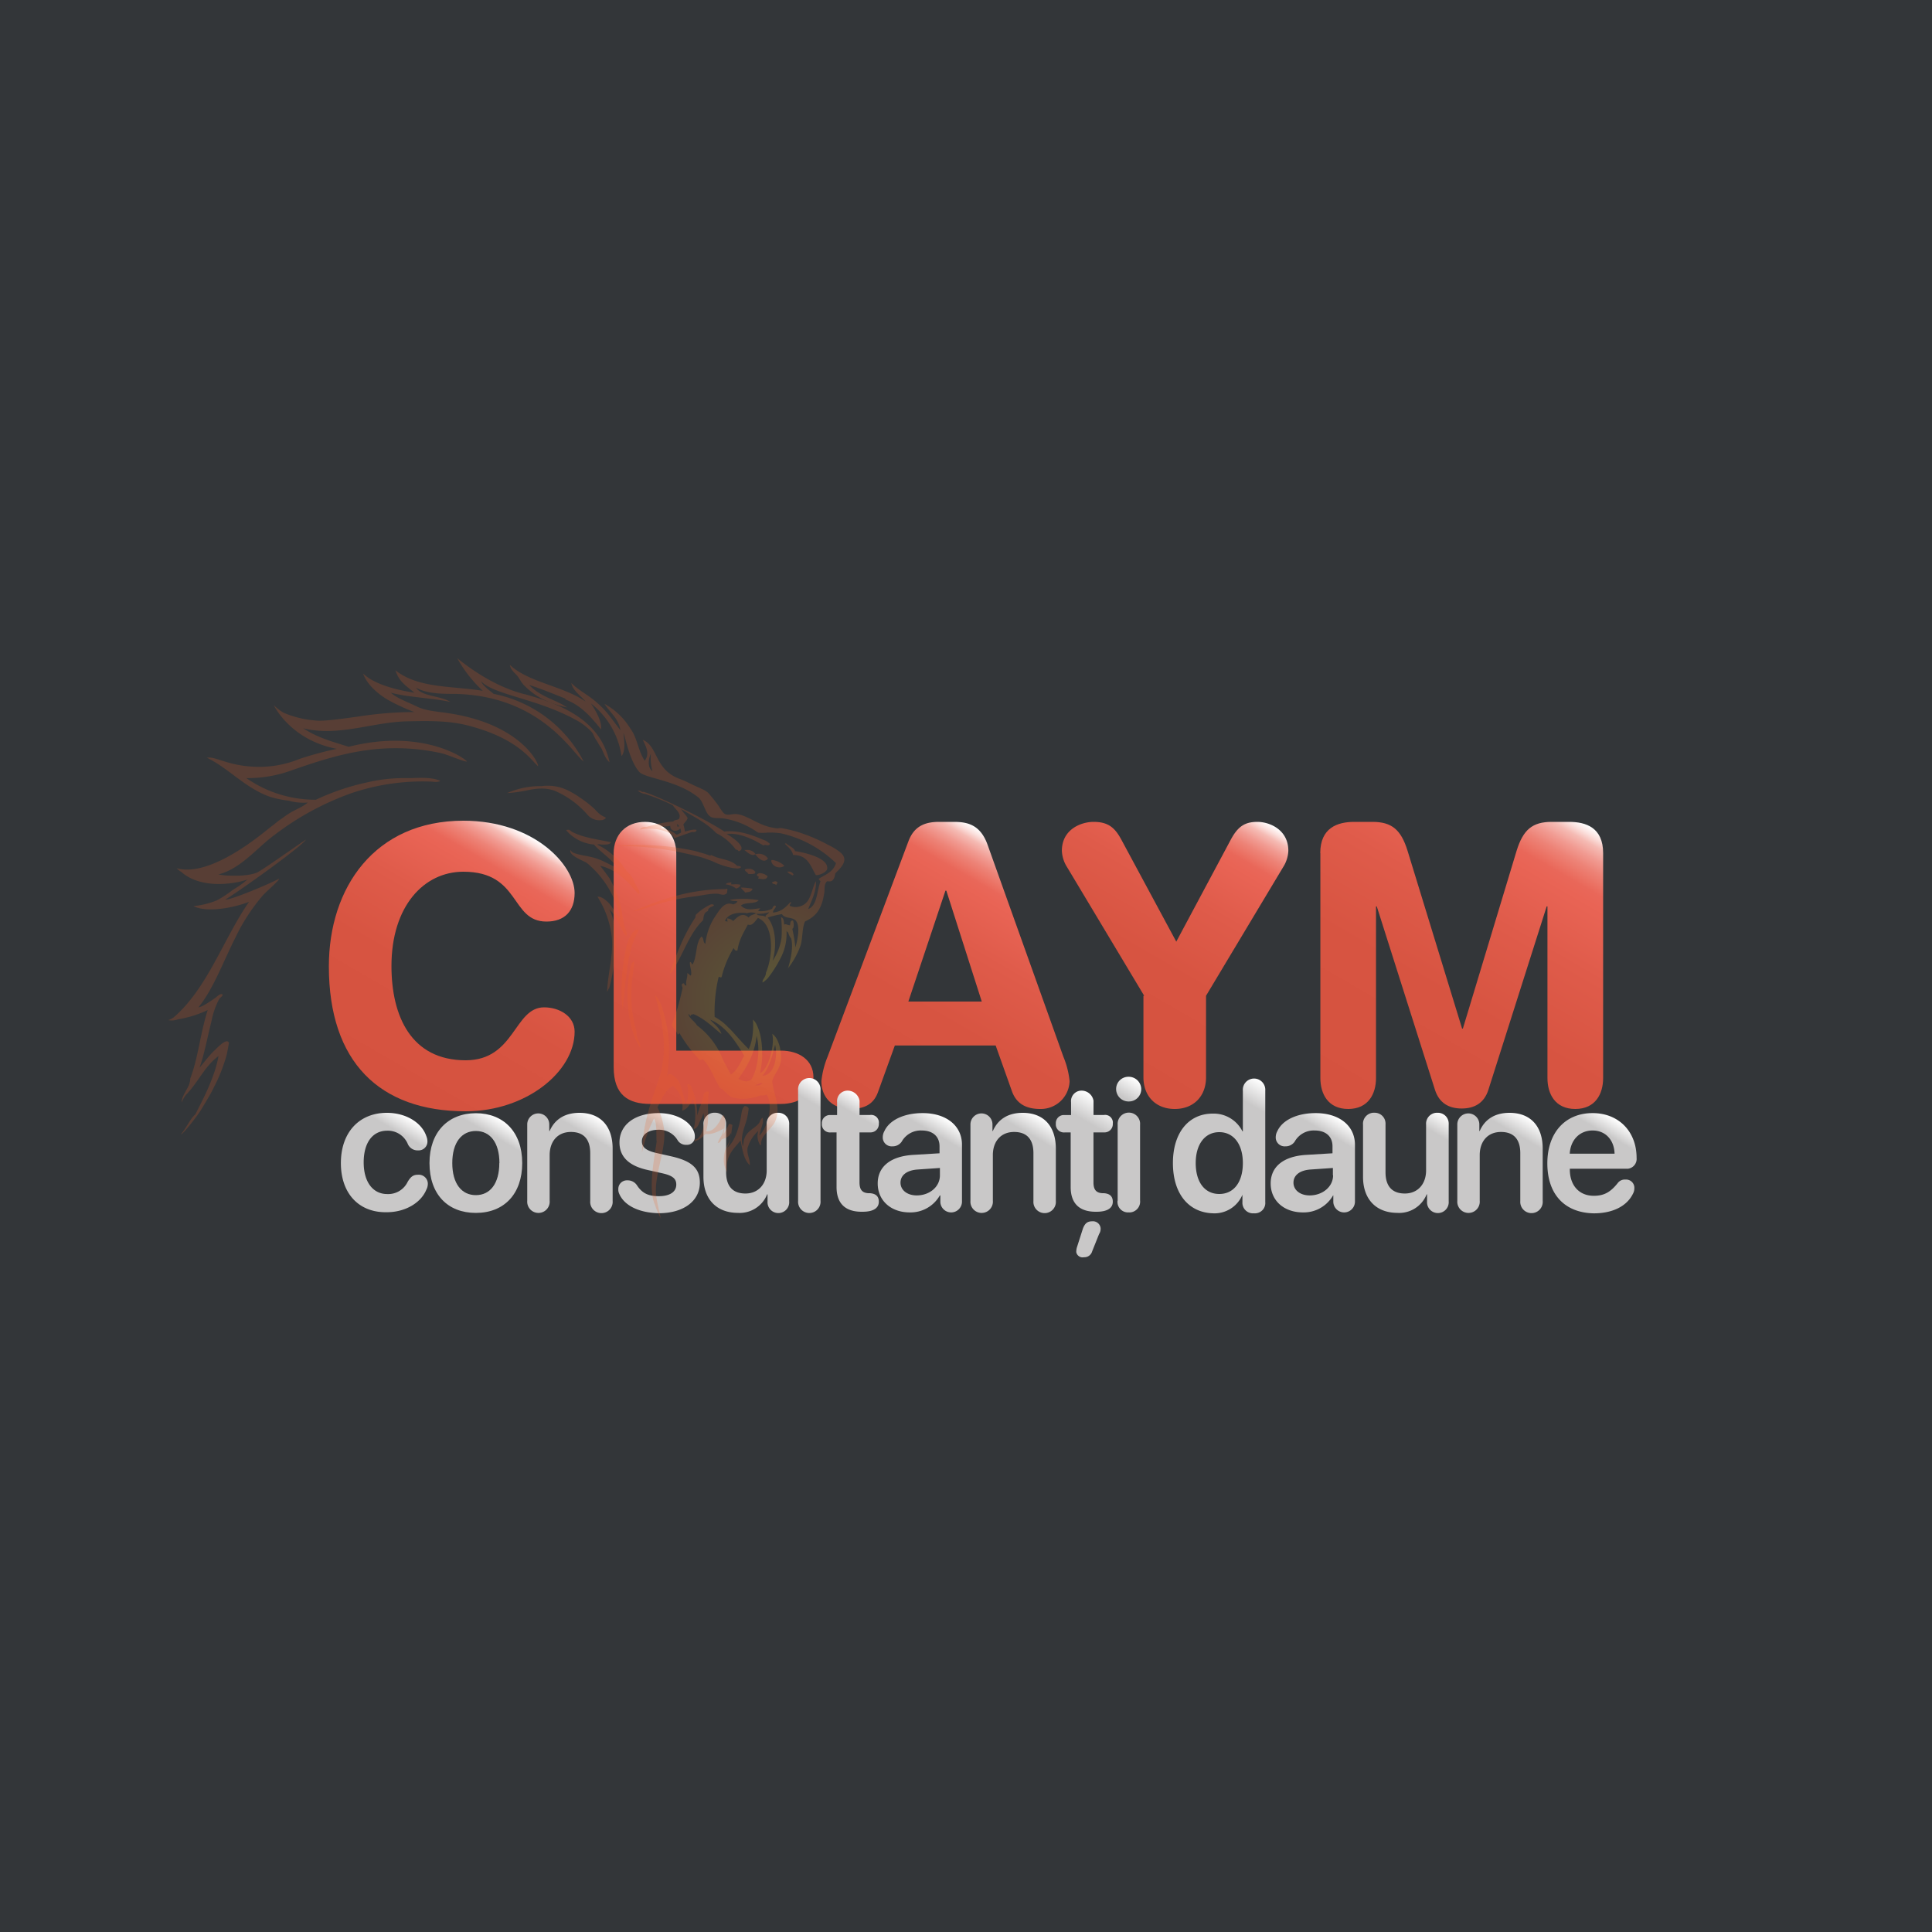 <svg id="Layer_1" data-name="Layer 1" xmlns="http://www.w3.org/2000/svg" xmlns:xlink="http://www.w3.org/1999/xlink" viewBox="0 0 500 500"><rect x="0" y="0" width="500" height="500" fill="#333333" stroke="none"/><defs><style>.cls-1{fill:#343a40;}.cls-1,.cls-23{opacity:0.5;}.cls-2{fill:url(#linear-gradient);}.cls-3{fill:url(#linear-gradient-2);}.cls-4{fill:url(#linear-gradient-3);}.cls-5{fill:url(#linear-gradient-4);}.cls-6{fill:url(#linear-gradient-5);}.cls-7{fill:url(#linear-gradient-6);}.cls-8{fill:url(#linear-gradient-7);}.cls-9{fill:url(#linear-gradient-8);}.cls-10{fill:url(#linear-gradient-9);}.cls-11{fill:url(#linear-gradient-10);}.cls-12{fill:url(#linear-gradient-11);}.cls-13{fill:url(#linear-gradient-12);}.cls-14{fill:url(#linear-gradient-13);}.cls-15{fill:url(#linear-gradient-14);}.cls-16{fill:url(#linear-gradient-15);}.cls-17{fill:url(#linear-gradient-16);}.cls-18{fill:url(#linear-gradient-17);}.cls-19{fill:url(#linear-gradient-18);}.cls-20{fill:url(#linear-gradient-19);}.cls-21{fill:url(#linear-gradient-20);}.cls-22{fill:url(#linear-gradient-21);}.cls-24{opacity:0.4;}.cls-25{fill:url(#radial-gradient);}.cls-26{fill:url(#radial-gradient-2);}.cls-27{fill:url(#radial-gradient-3);}.cls-28{fill:url(#radial-gradient-4);}.cls-29{fill:url(#radial-gradient-5);}.cls-30{fill:url(#radial-gradient-6);}.cls-31{fill:url(#radial-gradient-7);}.cls-32{fill:url(#radial-gradient-8);}.cls-33{fill:url(#radial-gradient-9);}.cls-34{fill:url(#radial-gradient-10);}.cls-35{fill:url(#radial-gradient-11);}.cls-36{fill:url(#radial-gradient-12);}.cls-37{fill:url(#radial-gradient-13);}.cls-38{fill:url(#radial-gradient-14);}.cls-39{fill:url(#radial-gradient-15);}.cls-40{fill:url(#radial-gradient-16);}.cls-41{fill:url(#radial-gradient-17);}.cls-42{fill:url(#radial-gradient-18);}.cls-43{fill:url(#radial-gradient-19);}</style><linearGradient id="linear-gradient" x1="138.37" y1="217.13" x2="100.44" y2="282.81" gradientUnits="userSpaceOnUse"><stop offset="0" stop-color="#fff"/><stop offset="0.02" stop-color="#fbe1de"/><stop offset="0.04" stop-color="#f5bbb4"/><stop offset="0.07" stop-color="#f19b92"/><stop offset="0.1" stop-color="#ed8377"/><stop offset="0.13" stop-color="#eb7264"/><stop offset="0.15" stop-color="#e96759"/><stop offset="0.18" stop-color="#e96455"/><stop offset="0.35" stop-color="#df5b4a"/><stop offset="0.59" stop-color="#d75441"/><stop offset="1" stop-color="#d5523f"/></linearGradient><linearGradient id="linear-gradient-2" x1="196.78" y1="228.51" x2="164" y2="285.29" xlink:href="#linear-gradient"/><linearGradient id="linear-gradient-3" x1="270.43" y1="224.44" x2="230.16" y2="294.19" xlink:href="#linear-gradient"/><linearGradient id="linear-gradient-4" x1="318.07" y1="207.11" x2="279.34" y2="274.19" xlink:href="#linear-gradient"/><linearGradient id="linear-gradient-5" x1="402.2" y1="208.5" x2="354.34" y2="291.38" xlink:href="#linear-gradient"/><linearGradient id="linear-gradient-6" x1="106.58" y1="289.65" x2="93.61" y2="312.11" gradientUnits="userSpaceOnUse"><stop offset="0" stop-color="#fff"/><stop offset="0.18" stop-color="#c9c8c8"/><stop offset="0.3" stop-color="#c9c8c8"/><stop offset="1" stop-color="#c9c8c8"/></linearGradient><linearGradient id="linear-gradient-7" x1="129.65" y1="289.75" x2="116.65" y2="312.25" xlink:href="#linear-gradient-6"/><linearGradient id="linear-gradient-8" x1="154.44" y1="288.99" x2="139.68" y2="314.55" xlink:href="#linear-gradient-6"/><linearGradient id="linear-gradient-9" x1="177.08" y1="289.88" x2="163.96" y2="312.61" xlink:href="#linear-gradient-6"/><linearGradient id="linear-gradient-10" x1="200.98" y1="287.31" x2="186.26" y2="312.8" xlink:href="#linear-gradient-6"/><linearGradient id="linear-gradient-11" x1="217.2" y1="283.05" x2="201.7" y2="309.9" xlink:href="#linear-gradient-6"/><linearGradient id="linear-gradient-12" x1="228.13" y1="286.77" x2="214.64" y2="310.14" xlink:href="#linear-gradient-6"/><linearGradient id="linear-gradient-13" x1="245.92" y1="290.07" x2="232.36" y2="313.54" xlink:href="#linear-gradient-6"/><linearGradient id="linear-gradient-14" x1="269.14" y1="288.99" x2="254.39" y2="314.55" xlink:href="#linear-gradient-6"/><linearGradient id="linear-gradient-15" x1="289.42" y1="287.17" x2="270.45" y2="320.02" xlink:href="#linear-gradient-6"/><linearGradient id="linear-gradient-16" x1="299.87" y1="282.65" x2="284.22" y2="309.76" xlink:href="#linear-gradient-6"/><linearGradient id="linear-gradient-17" x1="328.79" y1="281.12" x2="310.19" y2="313.34" xlink:href="#linear-gradient-6"/><linearGradient id="linear-gradient-18" x1="347.62" y1="290.07" x2="334.07" y2="313.54" xlink:href="#linear-gradient-6"/><linearGradient id="linear-gradient-19" x1="371.68" y1="287.31" x2="356.96" y2="312.8" xlink:href="#linear-gradient-6"/><linearGradient id="linear-gradient-20" x1="395.14" y1="288.99" x2="380.39" y2="314.55" xlink:href="#linear-gradient-6"/><linearGradient id="linear-gradient-21" x1="418.89" y1="290.01" x2="405.98" y2="312.37" xlink:href="#linear-gradient-6"/><radialGradient id="radial-gradient" cx="-289.44" cy="-258.58" r="0.98" gradientTransform="matrix(-31, 0, 0, 31, -8773.25, 8274.78)" gradientUnits="userSpaceOnUse"><stop offset="0" stop-color="#f9ea32"/><stop offset="1" stop-color="#ea6020"/></radialGradient><radialGradient id="radial-gradient-2" cx="-289.44" cy="-258.58" r="0.98" gradientTransform="matrix(-31, 0, 0, 31, -8773.08, 8274.56)" xlink:href="#radial-gradient"/><radialGradient id="radial-gradient-3" cx="-289.45" cy="-258.58" r="0.98" gradientTransform="matrix(-30.99, 0, 0, 30.99, -8772.34, 8275.44)" xlink:href="#radial-gradient"/><radialGradient id="radial-gradient-4" cx="-289.44" cy="-258.58" r="0.98" gradientTransform="matrix(-31, 0, 0, 31, -8770.74, 8271.61)" xlink:href="#radial-gradient"/><radialGradient id="radial-gradient-5" cx="-289.44" cy="-258.57" r="0.98" gradientTransform="matrix(-31.01, 0, 0, 31.01, -8772.61, 8272.21)" xlink:href="#radial-gradient"/><radialGradient id="radial-gradient-6" cx="-289.44" cy="-258.58" r="0.98" gradientTransform="matrix(-31.01, 0, 0, 31.01, -8774.22, 8274.24)" xlink:href="#radial-gradient"/><radialGradient id="radial-gradient-7" cx="-289.44" cy="-258.58" r="0.98" gradientTransform="matrix(-31, 0, 0, 31, -8773, 8274.46)" xlink:href="#radial-gradient"/><radialGradient id="radial-gradient-8" cx="-289.44" cy="-258.58" r="0.98" gradientTransform="matrix(-31, 0, 0, 31, -8772.97, 8274.42)" xlink:href="#radial-gradient"/><radialGradient id="radial-gradient-9" cx="-289.44" cy="-258.58" r="0.98" gradientTransform="matrix(-31, 0, 0, 31, -8773.45, 8275.04)" xlink:href="#radial-gradient"/><radialGradient id="radial-gradient-10" cx="-289.45" cy="-258.58" r="0.98" gradientTransform="matrix(-31, 0, 0, 31, -8771.76, 8272.9)" xlink:href="#radial-gradient"/><radialGradient id="radial-gradient-11" cx="-289.44" cy="-258.58" r="0.98" gradientTransform="matrix(-31, 0, 0, 31, -8773.14, 8274.59)" xlink:href="#radial-gradient"/><radialGradient id="radial-gradient-12" cx="-289.44" cy="-258.58" r="0.98" gradientTransform="matrix(-31, 0, 0, 31, -8773.31, 8274.86)" xlink:href="#radial-gradient"/><radialGradient id="radial-gradient-13" cx="-289.44" cy="-258.58" r="0.98" gradientTransform="matrix(-31, 0, 0, 31, -8773.34, 8274.9)" xlink:href="#radial-gradient"/><radialGradient id="radial-gradient-14" cx="-289.44" cy="-258.58" r="0.98" gradientTransform="matrix(-31, 0, 0, 31, -8773.1, 8274.59)" xlink:href="#radial-gradient"/><radialGradient id="radial-gradient-15" cx="-289.78" cy="-258.96" r="0.98" gradientTransform="matrix(-29.55, 0, 0, 29.55, -8367.84, 7915.33)" xlink:href="#radial-gradient"/><radialGradient id="radial-gradient-16" cx="-289.44" cy="-258.58" r="0.98" gradientTransform="matrix(-31, 0, 0, 31, -8774.74, 8276.68)" xlink:href="#radial-gradient"/><radialGradient id="radial-gradient-17" cx="-289.44" cy="-258.58" r="0.98" gradientTransform="matrix(-31, 0, 0, 31, -8773.53, 8275.14)" xlink:href="#radial-gradient"/><radialGradient id="radial-gradient-18" cx="-289.45" cy="-258.58" r="0.98" gradientTransform="matrix(-31, 0, 0, 31, -8771.55, 8272.64)" xlink:href="#radial-gradient"/><radialGradient id="radial-gradient-19" cx="-289.44" cy="-258.58" r="0.98" gradientTransform="matrix(-31, 0, 0, 31, -8773.15, 8274.66)" xlink:href="#radial-gradient"/></defs><rect class="cls-1" width="500" height="500"/><g id="Claym"><g id="claym-2"><path class="cls-2" d="M119.91,212.4c18.6,0,28.8,11.7,28.8,18.7,0,4.6-2.5,7.4-7.3,7.4-9.4,0-6.6-12.9-21.5-12.9-10.2,0-18.6,8.9-18.6,24.4,0,13,5.1,24.4,19.2,24.4,12.8,0,12.5-13.7,20.3-13.7,4,0,7.9,2.3,7.9,6.3,0,10.3-12.5,20.6-28.2,20.6-22.3,0-35.4-12.8-35.4-37.5C85.11,229.7,97,212.4,119.91,212.4Z"/><path class="cls-3" d="M158.81,220.9c0-4.9,3.2-8.2,8.11-8.2s8.1,3.3,8.1,8.2v51h27.1c4.6,0,8.4,2.4,8.4,6.9s-3.8,6.9-8.4,6.9h-33.8c-5.7,0-9.5-2.3-9.5-9.5V220.9Z"/><path class="cls-4" d="M235.11,217.7c1.4-3.7,4-5,7.9-5h3.9c3.7,0,6.9.9,8.7,6l19.6,54.8a22.11,22.11,0,0,1,1.6,6.3,7.44,7.44,0,0,1-7.6,7.2c-3.6,0-6.1-1.3-7.29-4.5l-4.24-11.92h-26.1l-4.3,11.9c-1.1,3.2-3.4,4.5-7.2,4.5-4.5,0-7.5-2.8-7.5-7.2a22.8,22.8,0,0,1,1.6-6.3Zm9.8,12.8h-.23l-9.6,28.7h19Z"/><path class="cls-5" d="M296.11,257.7l-19.9-33.2a8.57,8.57,0,0,1-1.4-4.3c0-5.6,5-7.5,8.21-7.5,3.9,0,5.6,1.6,7.29,4.8l14.11,26.2,14-26.2c1.89-3.6,3.7-4.8,7-4.8,3,0,8,1.9,8,7.5a8.57,8.57,0,0,1-1.4,4.3l-19.9,33.2v21.1c0,4.9-3.2,8.2-8.1,8.2s-8.1-3.3-8.1-8.2V257.7Z"/><path class="cls-6" d="M341.68,220.8c0-6.6,4.5-8.1,8.8-8.1h4.7c5,0,7.4,2,9.1,7.5l14.11,46h.2l13.9-46c1.7-5.5,4.1-7.5,9.1-7.5h4.5c4.4,0,8.8,1.5,8.8,8.1V279c0,4.1-2,8-7.21,8s-7.2-3.9-7.2-8V234.58h-.2l-15.1,47.5c-1.1,3.4-3.6,4.8-6.9,4.8s-5.8-1.4-6.9-4.8l-15.07-47.5h-.2V279c0,4.1-2,8-7.2,8s-7.2-3.9-7.2-8v-58.2Z"/></g></g><path class="cls-7" d="M88.22,301c0-7.9,4.7-13,11.9-13,4.9,0,9,2.5,10.2,6a3.78,3.78,0,0,1,.3,1.4,2.27,2.27,0,0,1-2.21,2.32l-.29,0a2.74,2.74,0,0,1-2.6-1.7,5.6,5.6,0,0,0-5.3-3.4c-3.8,0-6.1,3.1-6.1,8.2s2.4,8.2,6.1,8.2a5.58,5.58,0,0,0,5.3-3.2c.8-1.3,1.4-1.8,2.7-1.8a2.35,2.35,0,0,1,2.5,2.18v.22a3.26,3.26,0,0,1-.4,1.5c-1.4,3.4-5.5,5.8-10.2,5.8C93,313.87,88.22,309,88.22,301Z"/><path class="cls-8" d="M111.15,301c0-8,4.8-12.9,12-12.9s12,4.9,12,12.9-4.7,12.9-12,12.9S111.15,309.07,111.15,301Zm18.1,0c0-5.3-2.4-8.3-6.1-8.3s-6.1,3-6.1,8.3,2.4,8.3,6.1,8.3,6.07-3,6.07-8.3Z"/><path class="cls-9" d="M136.45,310.77V291a2.85,2.85,0,1,1,5.7,0h0v1.7h.1c1.3-3,3.9-4.7,7.7-4.7,5.5,0,8.6,3.5,8.6,9.3v13.5a2.91,2.91,0,0,1-5.8.49,4,4,0,0,1,0-.49V298.45c0-3.5-1.6-5.5-5-5.5s-5.5,2.4-5.5,6v11.8a2.91,2.91,0,0,1-5.8.49,4,4,0,0,1,0-.49Z"/><path class="cls-10" d="M160.22,308.87a2.42,2.42,0,0,1-.2-1.1,2.22,2.22,0,0,1,2.15-2.3h.25a2.87,2.87,0,0,1,2.5,1.4c1.3,1.9,2.8,2.7,5.6,2.7s4.5-1.1,4.5-3c0-1.5-.9-2.3-3.5-2.9l-4-.9c-4.9-1.1-7.2-3.5-7.2-7.1,0-4.6,4-7.6,10.1-7.6,4.8,0,8.5,2.3,9.3,5.2a2.77,2.77,0,0,1,.1.9,2,2,0,0,1-1.89,2.11,1.63,1.63,0,0,1-.31,0,2.51,2.51,0,0,1-2.2-1.1,5.58,5.58,0,0,0-5-2.8c-2.6,0-4.3,1.2-4.3,3,0,1.5,1.1,2.4,3.7,3l4,.9c5.2,1.2,7.3,3.1,7.3,6.8,0,4.8-4.3,7.9-10.6,7.9C165.15,313.87,161.45,311.87,160.22,308.87Z"/><path class="cls-11" d="M182.05,304.57v-13.5a2.85,2.85,0,0,1,2.57-3.09H185a2.79,2.79,0,0,1,2.92,2.66,3.17,3.17,0,0,1,0,.44v12.3c0,3.6,1.7,5.5,5,5.5s5.5-2.4,5.5-6v-11.8a2.85,2.85,0,0,1,2.57-3.09h.33a2.79,2.79,0,0,1,2.92,2.66,3.17,3.17,0,0,1,0,.44v19.8a2.81,2.81,0,0,1-5.6.48,3.84,3.84,0,0,1,0-.48v-1.8h-.1a7.66,7.66,0,0,1-7.6,4.8C185.45,313.87,182.05,310.37,182.05,304.57Z"/><path class="cls-12" d="M206.55,310.77v-28.6a2.91,2.91,0,1,1,5.8-.48,3.84,3.84,0,0,1,0,.48v28.6a2.91,2.91,0,0,1-5.8.49A4,4,0,0,1,206.55,310.77Z"/><path class="cls-13" d="M216.55,293.07H215a2.1,2.1,0,0,1-2.3-1.88,2.94,2.94,0,0,1,0-.42,2.08,2.08,0,0,1,1.94-2.2h2v-3.3a2.72,2.72,0,0,1,2.4-3,3.14,3.14,0,0,1,3.41,2.6c0,.13,0,.26,0,.39v3.3h2.7a2,2,0,0,1,2.29,1.67,1.88,1.88,0,0,1,0,.53,2.14,2.14,0,0,1-2,2.3h-3V306c0,1.9.7,2.7,2.3,2.8h.4c1.5.1,2.3.8,2.3,2.2,0,1.7-1.5,2.6-4.2,2.6H223c-4.3,0-6.5-2.2-6.5-6.4v-14.1Z"/><path class="cls-14" d="M227.15,306.27c0-4.4,3.4-7.1,9.4-7.4l6.6-.4v-1.8c0-2.6-1.8-4.1-4.6-4.1a5.64,5.64,0,0,0-5.2,2.9,2.83,2.83,0,0,1-2.4,1.2,2.31,2.31,0,0,1-2.49-2.13,1,1,0,0,1,0-.17,3.2,3.2,0,0,1,.4-1.6c1.3-2.9,5.1-4.7,9.9-4.7,6.2,0,10.2,3.3,10.2,8.2v14.6a2.8,2.8,0,0,1-5.6.2v-1.7h-.13a8.73,8.73,0,0,1-7.8,4.4C230.65,313.77,227.15,310.77,227.15,306.27Zm16.1-2.1v-1.9l-5.8.4c-2.8.2-4.4,1.5-4.4,3.4s1.7,3.3,4.2,3.3c3.3,0,6-2.2,6-5.2Z"/><path class="cls-15" d="M251.15,310.77V291a2.85,2.85,0,0,1,5.7,0v1.7h.1c1.3-3,3.9-4.7,7.7-4.7,5.5,0,8.6,3.5,8.6,9.3v13.5a2.91,2.91,0,0,1-5.8.49,4,4,0,0,1,0-.49V298.45c0-3.5-1.6-5.5-5-5.5s-5.5,2.4-5.5,6v11.8a2.91,2.91,0,0,1-5.8.49,4,4,0,0,1,0-.49Z"/><path class="cls-16" d="M277.05,293.07h-1.5a2.1,2.1,0,0,1-2.3-1.88,2.94,2.94,0,0,1,0-.42,2.08,2.08,0,0,1,1.94-2.2h2v-3.3a2.72,2.72,0,0,1,2.4-3,3.14,3.14,0,0,1,3.41,2.6c0,.13,0,.26,0,.39v3.3h2.7a2,2,0,0,1,2.29,1.67,1.88,1.88,0,0,1,0,.53,2.14,2.14,0,0,1-2,2.3h-3V306c0,1.9.7,2.7,2.3,2.8h.4c1.5.1,2.3.8,2.3,2.2,0,1.7-1.5,2.6-4.2,2.6h-.2c-4.3,0-6.5-2.2-6.5-6.4v-14.1Zm1.5,30.6a3.86,3.86,0,0,1,.2-1l1.5-4.7c.5-1.3,1.1-1.9,2.4-1.9a2,2,0,0,1,2.19,1.79.45.45,0,0,1,0,.11,2.46,2.46,0,0,1-.4,1.4l-1.8,4.5a2.08,2.08,0,0,1-2.1,1.5,1.67,1.67,0,0,1-2-1.3A2.6,2.6,0,0,1,278.55,323.67Z"/><path class="cls-17" d="M288.85,281.87a3.17,3.17,0,0,1,3.12-3.2h.08a3.24,3.24,0,0,1,3.3,3.18v0a3.19,3.19,0,0,1-3.16,3.21h-.14A3.22,3.22,0,0,1,288.85,281.87Zm.4,28.9v-19.7a2.91,2.91,0,0,1,5.8-.48,3.84,3.84,0,0,1,0,.48v19.6a2.8,2.8,0,0,1-2.46,3.09,2.14,2.14,0,0,1-.44,0,2.72,2.72,0,0,1-2.94-2.46,3.25,3.25,0,0,1,0-.54Z"/><path class="cls-18" d="M303.55,301c0-7.9,4.1-12.8,10.3-12.8a8.32,8.32,0,0,1,7.7,4.6h.1v-10.5a2.91,2.91,0,1,1,5.8-.48,3.84,3.84,0,0,1,0,.48v28.8A2.67,2.67,0,0,1,325,314a1.77,1.77,0,0,1-.46,0,2.74,2.74,0,0,1-3-2.5,2.67,2.67,0,0,1,0-.4v-1.9h0a7.84,7.84,0,0,1-7.7,4.8C307.55,313.77,303.55,308.87,303.55,301Zm18.1,0c0-4.9-2.4-8-6.1-8s-6.1,3.1-6.1,8,2.3,8,6.1,8S321.65,305.87,321.65,301Z"/><path class="cls-19" d="M328.85,306.27c0-4.4,3.4-7.1,9.4-7.4l6.6-.4v-1.8c0-2.6-1.8-4.1-4.6-4.1a5.64,5.64,0,0,0-5.2,2.9,2.83,2.83,0,0,1-2.4,1.2,2.31,2.31,0,0,1-2.49-2.13,1,1,0,0,1,0-.17,3.2,3.2,0,0,1,.4-1.6c1.3-2.9,5.1-4.7,9.9-4.7,6.2,0,10.2,3.3,10.2,8.2v14.6a2.8,2.8,0,1,1-5.6.2h0v-1.7H345a8.73,8.73,0,0,1-7.8,4.4C332.35,313.77,328.85,310.77,328.85,306.27Zm16.1-2.1v-1.9l-5.8.4c-2.8.2-4.4,1.5-4.4,3.4s1.7,3.3,4.2,3.3C342.22,309.37,345,307.17,345,304.17Z"/><path class="cls-20" d="M352.75,304.57v-13.5a2.85,2.85,0,0,1,2.57-3.09h.33a2.79,2.79,0,0,1,2.92,2.66,3.17,3.17,0,0,1,0,.44v12.3c0,3.6,1.7,5.5,5,5.5s5.5-2.4,5.5-6v-11.8a2.85,2.85,0,0,1,2.57-3.09H372a2.79,2.79,0,0,1,2.92,2.66,3.17,3.17,0,0,1,0,.44v19.8a2.81,2.81,0,1,1-5.6.48,3.84,3.84,0,0,1,0-.48v-1.8h-.1a7.66,7.66,0,0,1-7.6,4.8C356.15,313.87,352.75,310.37,352.75,304.57Z"/><path class="cls-21" d="M377.15,310.77V291a2.85,2.85,0,0,1,5.7,0v1.7h.1c1.3-3,3.9-4.7,7.7-4.7,5.5,0,8.6,3.5,8.6,9.3v13.5a2.91,2.91,0,0,1-5.8.49,4,4,0,0,1,0-.49V298.45c0-3.5-1.6-5.5-5-5.5s-5.5,2.4-5.5,6v11.8a2.91,2.91,0,0,1-5.8.49,4,4,0,0,1,0-.49Z"/><path class="cls-22" d="M400.45,301.07c0-7.9,4.6-13,11.7-13,6.8,0,11.4,4.8,11.4,11.6a2.56,2.56,0,0,1-2.28,2.8h-15v.2c0,4.1,2.4,6.8,6.2,6.8,2.6,0,4.3-.9,6.2-3.3a2.29,2.29,0,0,1,2-.9,2.14,2.14,0,0,1,2.3,2v.24a3,3,0,0,1-.4,1.5c-1.6,3.2-5.3,5-10.1,5C405,313.87,400.45,309.17,400.45,301.07Zm17.4-2.5c-.1-3.6-2.4-6-5.7-6s-5.7,2.4-5.9,6Z"/><g id="leul" class="cls-23"><g class="cls-24"><g id="g14"><g id="g16"><g id="g22"><g id="g24"><path id="path32" class="cls-25" d="M148.22,215.37c3,1.5,6.7,1.9,9.9,2.6h0c-.3.7-1.5.6-2.5.6h0a2.05,2.05,0,0,0-1.1,0h0a18,18,0,0,1,7.7,7h0c1.2.8,1.8,2.3,2.4,3.5h0c.4.8,1.1,1.6.8,2.4h0c-.7-.2-4.2-6.1-10.1-7.4h0c.8,1,1.6,2.1,2.4,3.2h0a29.54,29.54,0,0,1,2.6,6.1h0c.7,2.4.9,5,1.4,6.8h0c.2.7.7,1.4.4,2h0c-.6-.2-.8-1-1.1-1.5h0c-1-1.9-1.8-4-3.3-5.3h0c0,.2.1.2.1.2h0c2.6,5.4,1.4,14.5-.2,20.3h0c-.2-.2-.2.6-.5.7h0c.2-4.8,1.7-9.6,1.2-14.1h0a24.54,24.54,0,0,0-3.7-10.4h0c1.1-.1,2.2.9,3,1.7h0c1.1,1.2,1.9,3.1,2.9,3.9h0a25.09,25.09,0,0,0-8.6-14.3h0c-.6-.5-4.8-1.9-4.3-3.4h0a2.34,2.34,0,0,0,.7.7h0c1.7.7,3.8.8,5.7,1.4h0c2.3.7,4,1.9,5.7,2.5h0c-1.5-2.4-4.4-4.1-6-6h0a10.79,10.79,0,0,1-7.2-3.7h0a.41.41,0,0,1,.3-.1h0c.6-.2.9.4,1.4.6"/></g></g></g></g><g id="g34"><g id="g36"><g id="g42"><g id="g44"><path id="path52" class="cls-26" d="M179.55,220.17c.2,0,2.1.6,2.9.8h0c.5.2.9.3,1.4.5h0c.1,0,0-.2.2-.2h0a11.92,11.92,0,0,0,1.7.7h0c1.7.5,3.8.8,5,2.1h0c.4.1,1,0,1,.4h0c-.5.5-1.5.2-2,.2h0a21,21,0,0,1-5.4-1.8h0c-.8-.3-1.9-.7-2.8-1h0c-1.5-.4-3.2-.8-4.6-1.1h0a76.33,76.33,0,0,0-17.7-1.8h0c1.83-.19,3.66-.29,5.5-.3h0a67.54,67.54,0,0,1,14.8,1.5"/></g></g></g></g><g id="g54"><g id="g56"><g id="g62"><g id="g64"><path id="path72" class="cls-27" d="M205.35,226.27c0,.2-.2.2-.2.3h0c-.5-.3-1.1-.5-1.4-1h.4a1.28,1.28,0,0,1,1.2.7"/></g></g></g></g><g id="g74"><g id="g76"><g id="g82"><g id="g84"><path id="path92" class="cls-28" d="M195.55,225.77c-.2,0-.2.2-.2.3h0a4.64,4.64,0,0,1-1.7.1h0c-.2-.5-.8-.6-.9-1.1h0a1.5,1.5,0,0,1,.9-.2h0a1.9,1.9,0,0,1,1.9.9"/></g></g></g></g><g id="g94"><g id="g96"><g id="g102"><g id="g104"><path id="path112" class="cls-29" d="M198.65,226.77c-.3,1.1-1.5.7-2.4.6h0c-.1-.4.2-.2.2-.4h0c-.2-.2-.7-.2-.5-.7h0a1.19,1.19,0,0,1,.8-.3h0a3.16,3.16,0,0,1,1.9.8"/></g></g></g></g><g id="g114"><g id="g116"><g id="g122"><g id="g124"><path id="path132" class="cls-30" d="M201.22,228.37c0,.3-.3.3-.3.7h0c-.4-.4-1-.2-1.1-.7h0a.56.56,0,0,1,.5-.2h0c.3-.2.6-.1.9.2"/></g></g></g></g><g id="g134"><g id="g136"><g id="g142"><g id="g144"><path id="path152" class="cls-31" d="M189.22,228.87h.7a5.12,5.12,0,0,1,1.7.1h0c-.1.7-.7.8-1.1,1h0a5.33,5.33,0,0,0-2.7-1.1h0c.2-.4.8-.4,1.4-.5h0c.2.2-.2.5,0,.5"/></g></g></g></g><g id="g154"><g id="g156"><g id="g162"><g id="g164"><path id="path172" class="cls-32" d="M194.75,230c-.2.9-1.1.8-1.9,1h0c-.3-.5-.9-.8-1.1-1.3h.4a19,19,0,0,1,2.6.3"/></g></g></g></g><g id="g174"><g id="g176"><g id="g182"><g id="g184"><path id="path192" class="cls-33" d="M188.05,230c.2,0,.2.1.2.2h0l-.1.9h0c-.8.9-1.8.2-2.5.2h0c-2-.1-4.1.5-6,.7h0a56,56,0,0,0-10.7,2.4h0a30.57,30.57,0,0,1-5.2,1.5h0c7-3.1,14.9-5.8,24-5.8l.3-.1"/></g></g></g></g><g id="g194"><g id="g196"><g id="g202"><g id="g204"><path id="path212" class="cls-34" d="M165.15,240.57c0,.2.2.2.1.3h0c-3.2,5.2-3.3,14.1-4.1,20.4h0c-.7-4.4-.2-11.4,1-16.4h0c.3-1.4,1.6-4.3,2.8-4.3h.2"/></g></g></g></g><g id="g214"><g id="g216"><g id="g222"><g id="g224"><path id="path232" class="cls-35" d="M135.85,179.67c10.3,2.8,19.7,7.2,21.9,17.6h0c-1.1-.9-1.5-2.4-2.1-3.6h0a16.31,16.31,0,0,1-1.1-1.8h0a7.54,7.54,0,0,1-1-1.8h0c-.4-.9-2.5-2.6-3.7-3.3h0c-10.4-6-21.9-6.8-25.4-10.5h0c.6,1.3,2.1,2.3,3.3,3.3h0a33.53,33.53,0,0,1,23.3,17.5h0c-2.7-1.8-11.1-17.4-34.1-17.5h0c-2.9,0-6.6-.1-9.3-1.6h0c1.7,2.4,6.3,2,8.9,3.7h0c-4.3-1-11-1.2-15.4-2.4h0c1.6,1.5,4.6,2.5,7,3.7h0c2.4,1.1,5.6,1.2,8.5,1.7h0c18.1,2.9,22.8,12.8,22.6,13.6h0c-1.7-1.3-4.9-7.2-18.5-10.6h0c-4.9-1.2-10-1.1-15-1h0c-9.2.1-18.1,4.1-27.3,1.8h0c3.7,2.4,7,3.3,11.8,4.8h0c18.9-4.8,30,2.9,30.6,3.8h0c-.6.2-5.2-1.9-6.9-2.2h0c-15.4-3.3-27.3.6-38.5,4.5h0a32.88,32.88,0,0,1-11.7,2h0a31.22,31.22,0,0,0,18,5.6h0a61.86,61.86,0,0,1,13.3-4.5h0a42.22,42.22,0,0,1,9.3-1.1h2.2c2.5-.1,5.3-.2,7.4.7h0c-.6.5-2,.2-2.5.2h0a57.57,57.57,0,0,0-20.5,3h0A73,73,0,0,0,71.15,216h0c-4.7,3.4-8.6,8.7-14.6,10.3h0a13.19,13.19,0,0,0,2.8.3h0c2.4.1,5.3,0,7.2-.8h0c1.5-.7,11.9-8.1,12.6-8.5h0c-.7,1.4-14.7,11.6-20.8,15.5h0c.7.3,9.6-3.2,13.9-5.4h0c0,.5-3.1,3.1-4.2,4.3h0a49.37,49.37,0,0,0-7.2,11.1h0c-3,5.9-5.7,13.3-9.5,17.9h0c1.1-.1,3.7-2,4.3-2.4h0c.6-.4,1.2-1.2,1.9-1h0c.2.5-.5.8-.8,1.2h0a20.25,20.25,0,0,0-2,5.7h0c-1.1,4.3-1.8,8.4-3.1,12.1h0c1.2-1.4,2.3-2.9,3.6-4.2h0c.8-.7,3.4-3.7,4-2.2h0c-.2,1.1-.4,2.4-.7,3.5h0a43.24,43.24,0,0,1-3.2,8h0c-.9,1.9-2.2,3.9-3.3,5.8h0c-1.4,2.2-5,6.7-5.2,6.3h0c1.4-1.6,2.4-4,3.7-5.1h0c2-3.9,5.1-9.8,6-15.1h0c-3.5,2.6-5,6.3-8,9.6h0a6.21,6.21,0,0,0-1.5,2.4h0c-.2-1,1-2.8,1.5-3.8h0a5.07,5.07,0,0,0,.7-2.4h0c2.1-5.6,2.5-11.3,4.5-17.7h0a28.47,28.47,0,0,1-7.7,2.4h0a4.36,4.36,0,0,1-2.5.2h0a5.56,5.56,0,0,0,1.4-.7h0c8.8-7.6,12.9-20.4,19.5-29.9h0c-3.9,1.5-10.8,2.9-14.4,1.1h0a21.38,21.38,0,0,0,6.1-1.5h0a28.45,28.45,0,0,0,4.1-2.7h0a24.68,24.68,0,0,0,3.8-2.7h0c-2.3.9-11.7,2.9-17.2-2h0a4.3,4.3,0,0,1-1.1-.9h0c8.9,2.5,22.5-9.3,24.2-10.6h0c1.1-.8,2-1.6,2.3-1.8h0c.8-.5,1.5-1.1,2.3-1.6h0c1.6-1.1,3.6-1.7,5.1-3h0a14.07,14.07,0,0,1-5-.5h0a25.44,25.44,0,0,1-4.8-1h0c-6.3-2.2-10.7-7.4-16.3-10.1h0c2.2-.4,5.1,1.9,11.7,2.3h0a27.52,27.52,0,0,0,12.3-2h0a90.66,90.66,0,0,1,9.6-2.6h0c-12.1-2.32-16.3-11.32-16.3-11.32h0a11.71,11.71,0,0,0,2.6,2h0a26.19,26.19,0,0,0,8.4,2h0c2,.2,6.3-.4,11.3-1.1h0a93.81,93.81,0,0,1,14.1-1.1h0a49.17,49.17,0,0,1-7.1-3.3h0c-2.6-1.6-5.2-3.9-6.2-6.7h0c3.2,3.2,10.1,4.5,13.3,5h0c-2-1.7-4-2.8-4.9-5.8h0c5.9,4.7,14.5,4,22.6,5.3h0a34,34,0,0,1-6.6-8.4h0c.4.2,8.1,7,17.5,9.3"/></g></g></g></g><g id="g234"><g id="g236"><g id="g242"><g id="g244"><path id="path252" class="cls-36" d="M151.55,181.57c-1.2-1.5-3.3-2.8-3.7-4.8h0c2,2,4.8,3.3,7,5.4h0c2.3,2,3.9,4.5,5.7,6.8h0c-.4-3-2.9-4.8-4.1-6.8h0a17.9,17.9,0,0,1,6.7,6.4h0c1.8,2.4,2,5.8,3.7,8.3h0c1.4-1.8.3-3.7-.5-5.4h0c4.1,1.7,2.9,7.8,9.8,10.2h0c1.1.4,2.4,1.1,3.5,1.6h0c1.4.7,2.8,1.1,3.7,2h0a41.93,41.93,0,0,1,2.7,3.4h0a11.06,11.06,0,0,0,1.1,1.6h0c.6.7,1.3.6,2.1.5h0a6.33,6.33,0,0,1,1.3-.1h0c3,.3,5.7,3,9.8,3.6h0a3.7,3.7,0,0,0,1.1.1h0a2.05,2.05,0,0,1,1.1,0h0a36.75,36.75,0,0,1,4.4,1.1h0a44.09,44.09,0,0,1,7.4,3.2h0c1.5.7,3.4,1.9,3.9,2.8h0c1,1.8-1.1,3.5-2.1,4.6h0c-.3,2.5-1.6,2-2.1,2h0c-.8.8-.6,1.7-.7,2.8h0c-.6,4.2-2,6.2-5,7.6h0c-.8,1.6-.6,4.6-1.2,6.3h0a20.68,20.68,0,0,1-3.2,5.8h0c.7-2.3,1.4-5.6.8-7.7h0a3.82,3.82,0,0,1-.8-1.7h0c-.1.2-.2.1-.2,0h0c-.1-.1-.1-.2-.2-.2h0a13.55,13.55,0,0,1-1.7,7.3h0a29.86,29.86,0,0,1-2.7,4.3h0a5.73,5.73,0,0,1-1.8,1.7h0c-.1-.9.8-1.2.9-2.6h0c1.8-4.2,2.2-12.4-2.1-14.1h0c-.7.8-1.5,2.2-2.6,1.7h0c-1.1,2.1-2.3,3.9-2.7,6.7h0c-.7.2-.7-.3-1-.6h0a25.92,25.92,0,0,0-3.1,7.5h0c-.2.1-.3.1-.4,0h0c-.2-.1-.2-.1-.4.1h0a38.88,38.88,0,0,0-1,10.2h0a13.63,13.63,0,0,1,3.6,2.8h0c.4.2,3.3,3.7,5.2,5.5h0c1.1-2,1.3-5.7,1.1-7.6h0a4.21,4.21,0,0,1,1.1,1.6h0c1.6,3.4,1.6,9,.7,12.3h0c2.4-1.2,3.9-7.6,3.2-10.2h0c1.6,1,2.3,4,2.3,6.3h0c-.1,2.8-2,4.2-2.3,6h0c.4,3.7,2.4,6.7.7,10.5h0c-.7,1.5-3.5,3.6-3.5,5.1h0c-.2-.3-.1,0-.1.4h0c0,.3,0,.6-.2.5h0a4.39,4.39,0,0,1-.5-3.7h0a9.38,9.38,0,0,0-2.8,4.5h0c-.2,1.6.7,2.8.6,4.4h0c-1.6-1.5-1.9-4.1-2.4-6.4h0c-1.8,2.2-4.1,4.1-3.4,8.2h0c-1-1.5-1.2-3.2-.6-5.6h0c.5-1.5,1.8-2.8,1.5-4.6h0c-.4,1.1-1.5,1.4-2.4,1.7h0c-.2.4-.4.9-1,.9h0c.5-1.4,1.4-2.2,1.6-3.7h0c-1.4.7-2.9,1.6-4.8,1.4h0a5.55,5.55,0,0,1-2.8,1.9h0c-.2-.6.6-.5.8-.7h0c1.5-1.3,2-4.4,1.5-6.6h0a11.2,11.2,0,0,1-1,2.3h0c-.3.7-.6,1.7-1.5,1.8h0a16.66,16.66,0,0,0-.2-8h0a6.3,6.3,0,0,1-1.1,2h0a3.38,3.38,0,0,1-1.7,1.3h0a7,7,0,0,0-2.4-6.5h0c-2,1.1-2.9,3.5-4,5.6h0a17.75,17.75,0,0,1,1.8,6.8h0c0,5.4-2.8,11.5-2.1,16.3h0c.2,1.5.8,4,1.2,5.7h0a20.27,20.27,0,0,1-1.6-3.7h0c-1.7-3.9-.2-11.5.5-16.3h0c-.2-.2.2-4.7-.7-5.9h0a36,36,0,0,0-3.1,8.9h0c.1-6.6,2-12.4,4.1-18.3h0c2.7-7.2,1.5-15.4-.8-22.6h0c1.3,1.2,2,3.4,2.5,5.4h0a33.48,33.48,0,0,1,1.2,7.7h0a46.12,46.12,0,0,1-.6,8.3h0c.4-1.9,2.3-.2,2.8.6h0c1.1,1.6,1.6,4.7,2.1,6.2h0c.9-1.5.7-3.3.4-5h0c1-.3,1.1,1,1.5,1.7h0a19.11,19.11,0,0,1,1.1,6.3h0a38.7,38.7,0,0,1,1.4-4h0c.2-1.1.2-2.5,1.6-2.1h0c-.6,4.1.3,6.8-.7,10.2h0c1.7.2,2.8-1.5,3.4-2.4h0c.4-.7.7-1.7,1.1-1.8h0c.9,1.1.1,3.7,0,5h0a22.25,22.25,0,0,0,1.4-2.7h0a1.44,1.44,0,0,1,.9.3h0c-.4,2.4-.3,4.1-1.4,5.9h0c2-1.6,3-4.9,3.6-8h0c.2-1.2.2-2,.9-2.8h0a1,1,0,0,1,1.1.6h0a21,21,0,0,1-.4,2.5h0c-.6,2.4-1.9,4.8-1.1,7.3h0c.2-.7.2-1.4.4-2h0c.8-2.1,2.5-2.5,3.7-3.9h0c.4-.5.4-1.1,1-1.5h0c.5,1.3-.7,3.1-.8,4.6h0c2-2,3.7-7.6,1.9-10.6h0a3,3,0,0,1-1.6.2h0a11.83,11.83,0,0,1-7.5.5h0c-1.1-.7-2-1.9-3-2.4h0c-1.7-2.7-2.4-5.4-4.5-7.5h0c-.1.2-.4.2-.7.3h0a35.14,35.14,0,0,1-5.3-7h0c-.2.2-.2.4-.5.3h0c-.3-1-1.1-1.5-1.5-2.4h0a64,64,0,0,0,2.8-9.6h0c-.1-.4-.4-.9,0-1.1h0c.3-.2.4,0,.5.2h0c.1.2.2.4.5.2h0c-.3-1,.4-2.2.2-3.1h0a.89.89,0,0,1,.5.3h0c.2.2.3.4.5.2h0c.2-1.3-.4-2.3-.3-3.3h0c.2-.2.3,0,.4.2h0q.15.3.3.3h0c1.2-2,.7-5.6,2.3-7.2h0c.7.5.3,1.4,1,1.9h0a15.8,15.8,0,0,1,2.4-6.9h0c1.4-2.1,2.6-4.2,4.8-3.3h0c.4-.2.9-.3,1.1-.8h0c-.7-.2-1.5,0-1.9-.4h0a23,23,0,0,1,7.4.1h0c-.9,1.1-3.6.4-4.6,1.4h0c1.5,1.5,3.3.8,5,.7h0c-.1.2-.6.6-.5.7h0a6.49,6.49,0,0,0,3.6-.6h0c.1-.4.6-1.1.9-.7h0c.2.5-.7.8-.7,1.7h0c2.2-.2,3.3-1.4,4.6-2.8h0c.2.6-.5.7-.2,1.1h0a4,4,0,0,0,3.8-.5h0c1.7-1.2,1.9-4.2,2.9-5.9h0c.2,2.4-1.1,5-2,7.2h0c2.4-.9,2.2-4.6,3.2-7.2h0a2.66,2.66,0,0,1-.5-.6h0c1.6-1.1,3.8-1.7,4.5-4.1h0a30,30,0,0,0-14.2-7.7h0a20.5,20.5,0,0,0-3.5-.2h0a10.45,10.45,0,0,1-2.5,0h0a20.71,20.71,0,0,0-9.2-3.7h0c-1.2-.1-2.4.1-3.2-.5h0c-1.2-.8-1.7-3.7-2.9-4.8h0c-5.6-4.6-13.9-5-15.4-6.7h0c-2.6-2.9-3.7-9.5-4.1-10h0c.2,1.8.6,4.6-.5,5.9h0a21.18,21.18,0,0,0-7.9-13.6h0c1.1,1.7,2.9,4.6,2.6,6.7h0c-2.5-3.1-5-6.1-9.1-7.7h0c-.2-.2-.1-.2-.2-.3h0c-2.8-1.1-6.1-2.5-9.3-3.5h0c2.9,3.1,6.9,3.8,9.8,5.8h0a27.94,27.94,0,0,1-4.2-1.2h0a18.85,18.85,0,0,1-7-4.6h0c-.7-.7-1.1-1.7-1.7-2.4h0c-.7-.8-1.7-1.5-1.9-2.8h0c4.7,4.5,13.9,5.5,19.6,9.5m16.9,13.5c-.7,1.4-.9,3.6.4,4.5h0a12.86,12.86,0,0,1-.4-4.5m30.6,41a8.38,8.38,0,0,1-3.3.4h0c.5.8,1.9.2,2.4.9h0c-.2-.6.6-.7.9-1.3m-6,.2c-2.3-.2-4.6.2-5.4,2h0c.1.2.5.2.7.2h0c-.1-.2-.3-.6-.1-.8h0a2.65,2.65,0,0,1,1.5.7h0c1.1-1.1,2.4-2.4,4-.9h0c.4-.7,1.5-.8,1.9-1.1h0a3.31,3.31,0,0,0-2.4,0h0c-.2,0,.1-.1-.2-.1m12.7,1.8c-1.1-.8-2.6-.3-3.4-1.5h0a26.25,26.25,0,0,0-3.7.9h0c2,2.3,2.5,7.2,1.3,11.2h0a14.49,14.49,0,0,0,2.3-5.9h0a31.43,31.43,0,0,0-.1-5.4h0c.7.2.7,1.1.8,1.9h0c.5-.2.7.1,1.5.2h0c.1-.7.1-1.4.8-1.2h0c.2.6.3,1.9-.2,2.1h0a46.2,46.2,0,0,1,.8,4.8h0c.6-2,1.4-5.9-.1-7.1m-26.2,24.38c-.2.1-1,.1-.7.4h0c-.2.1-.3,0-.4-.2h0c-.1-.1-.2-.2-.3-.2h0c.2,1.1,1.7,1.9,2.2,2.9h0A20.06,20.06,0,0,1,187,274h0c.4,1,1.4,2.6,2.1,4.1h0c1.7-1,2.5-3.1,3.5-4.9h0c-2.2-3.6-4.7-7.6-8.8-9.3h0c.9,1.1,2.4,2,2.9,3.7h0c-1.8-1.4-4.1-3.8-7.1-5.1m14.8,17c1.7-2.7,2.4-8,1.4-11.4h0c-.5,4.9-2.8,8.4-4.7,11.1h0a6.1,6.1,0,0,0,2.2.7h0c.3-.2.7-.2,1.1-.4m6.2-9.1c-.8,3.1-1.6,6.1-3.3,8h0c3.2-.1,4-5,3.3-8m-3.3,10c-.6-.3-1.2.4-2,.4h0a1.39,1.39,0,0,0,.7.1h0a1.84,1.84,0,0,0,1.3-.5"/></g></g></g></g><g id="g254"><g id="g256"><g id="g262"><g id="g264"><path id="path272" class="cls-37" d="M166.15,205a.64.64,0,0,1,.6,0h0c2.8.7,15.4,6.7,20.7,10.2h0c3.7-.4,7.2.9,10,2.1h0a4.24,4.24,0,0,1,1.8,1.1h0c-.1.4-.6.4-1,.3h0a.9.9,0,0,0-.7.1h0c-2.5-1.5-5.9-3.3-9.5-3h0c.3.2,5.7,3.4,3.2,4.5h0c-.3-.1-.3-.5-.8-.4h0a14,14,0,0,0-5.1-4.3h0c-2.4-2.6-5.9-4.3-9.1-6.2h0c.5.8,1.2,1.4,1.7,2.3h0c-.2.8-.8,1.1-1.1,1.7h0a9.35,9.35,0,0,1,.4,1.8h0c.8-.2,2.4-.7,3-.4h0c0,.6-.9.6-1.1.5h0c-1.6.5-2.8,1-4.6,1.6h0c-.6-1.1-1.8-1.6-3.2-2h0a12.34,12.34,0,0,0-5.7-.2h0c.2-.7,1.1-.7,1.7-.7h0a33.13,33.13,0,0,1,6.9-1.4h0c.3-.5,1.1-.3,1.5-.7h0c.7-1.5-1.2-2.6-1.6-3.5h0a56.83,56.83,0,0,0-7.1-2.9h0a3.66,3.66,0,0,1-2-.9h0c.5,0,1,.1,1.1.4m9,8.3a.65.65,0,0,1,.1.6h.5c-.1-.3-.3-.6-.6-.6h0m-1.7.4c-.7.3-1.9,0-2.4.6h0a7.67,7.67,0,0,1,4,1.7h0c.5,0,.8-.4,1.2-.5h0a2,2,0,0,0-.2-1.1h0a1.69,1.69,0,0,1-1.2.6h0a1.22,1.22,0,0,1-1.39-1.06v-.24"/></g></g></g></g><g id="g274"><g id="g276"><g id="g282"><g id="g284"><path id="path292" class="cls-38" d="M195.55,221.07a2.92,2.92,0,0,1,3.2,1.1h0c-1.1,1.5-2.7-.3-3.3-1.1h0c-.8.7-2.2-.6-2.8-1.1h.5a2.58,2.58,0,0,1,2.4,1.1"/></g></g></g></g><g id="g294"><g id="g296"><g id="g302"><g id="g304"><path id="path312" class="cls-39" d="M163.45,255.87a32.63,32.63,0,0,0,1.3,11.2h0c-.2,1.6.9,2.4,1,4h0c0,.2.2.4.1.3h0c-2-2.8-2.9-6.9-3.3-10.6h0a31.55,31.55,0,0,1,.4-9.2h0c.2-.9.2-2.3,1.2-2.8h0c-.1,2.4-.7,4.6-.7,7.1"/></g></g></g></g><g id="g314"><g id="g316"><g id="g322"><g id="g324"><path id="path332" class="cls-40" d="M146.75,204.45a23.13,23.13,0,0,1,3.4,2h0a28.16,28.16,0,0,1,3.8,3h0c2,2.3,2.9,1.8,2.8,2.3h0a1.55,1.55,0,0,1-1.1.5h0a4.08,4.08,0,0,1-3.7-1.5h0a23.52,23.52,0,0,0-8.4-6.1h0c-2.8-1-5.2-.5-7.7,0h0a35.51,35.51,0,0,1-4.6.6h0a21.29,21.29,0,0,1,8.9-1.8h0a11.9,11.9,0,0,1,6.6,1"/></g></g></g></g><g id="g334"><g id="g336"><g id="g342"><g id="g344"><path id="path352" class="cls-41" d="M205.75,220.27c2.1.3,8.9,1.7,8.3,4.7h0c-.2.7-1.9,1.6-2.9,1.5h0c-1.4-2.3-2-5.2-5.9-5.2h0c-.3-1.4-1.3-2-2.1-2.9h0a.2.2,0,0,0,.2-.2h0c.6.7,2.2,1.2,2.4,2.1"/></g></g></g></g><g id="g354"><g id="g356"><g id="g362"><g id="g364"><path id="path372" class="cls-42" d="M203,224.07c-1.4,1-3.4,0-3.4-1.4h0c.2-.1.2-.1.3-.1h0a5.69,5.69,0,0,1,3.1,1.5"/></g></g></g></g><g id="g374"><g id="g376"><g id="g382"><g id="g384"><path id="path392" class="cls-43" d="M184.75,234.37c-.6.4-1.6.5-1.5,1.4h0c-1.1.4-1.1,1.2-1.3,2.4h0c-3.4,3.2-5,8.4-7.4,12.2h0c.2,0,.2-.1.2-.1h0c-.6.6-.8,1.4-1.4,1.6h0c1.8-5.2,3.7-10.1,6.6-14.4h0c0-.2.1-.5.1-.7h0a13.69,13.69,0,0,1,3.9-2.7h0c.4-.1.8,0,.8.3"/></g></g></g></g></g></g></svg>